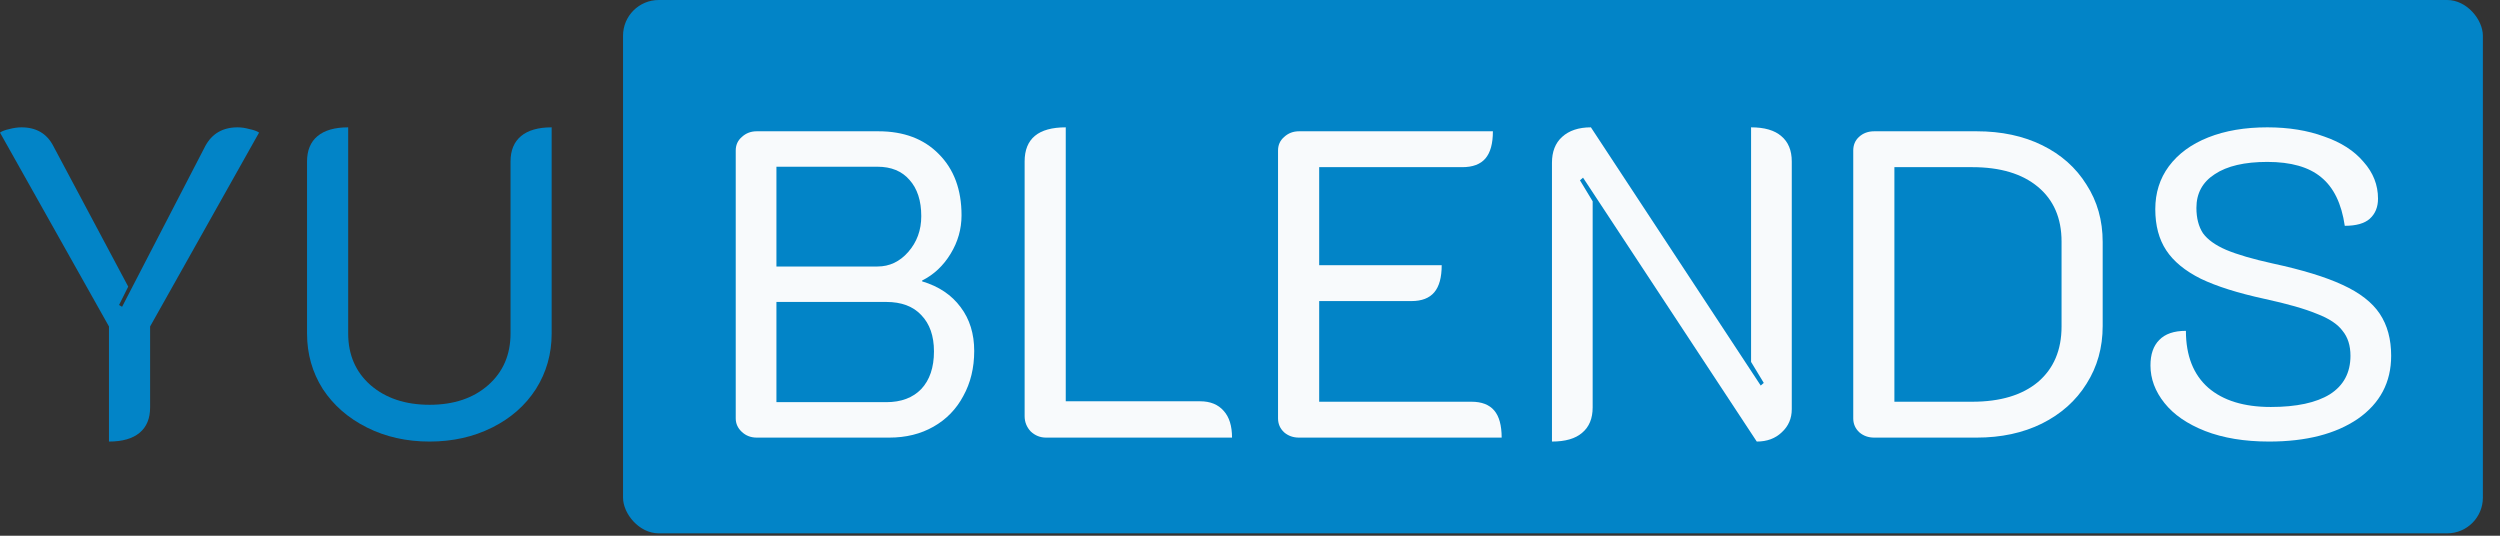 <svg width="140" height="30" viewBox="0 0 140 30" fill="none" xmlns="http://www.w3.org/2000/svg">
<rect x="0" y="0" width="140" height="30" fill="#333333" stroke="none"/>
<path d="M6.102 18.282L0 7.425C0.114 7.344 0.286 7.278 0.515 7.229C0.76 7.164 0.988 7.131 1.201 7.131C2.034 7.131 2.63 7.483 2.99 8.185L7.18 16.051L6.666 17.081L6.837 17.179L11.493 8.185C11.869 7.483 12.474 7.131 13.307 7.131C13.519 7.131 13.74 7.164 13.968 7.229C14.213 7.278 14.393 7.344 14.508 7.425L8.406 18.282V22.815C8.406 23.436 8.21 23.91 7.817 24.236C7.425 24.563 6.854 24.727 6.102 24.727V18.282Z" fill="#0284C7"/>
<path d="M24.056 24.727C22.765 24.727 21.597 24.465 20.552 23.942C19.506 23.42 18.681 22.701 18.077 21.786C17.488 20.855 17.194 19.817 17.194 18.674V9.043C17.194 8.422 17.39 7.948 17.783 7.621C18.175 7.295 18.747 7.131 19.498 7.131V18.674C19.498 19.866 19.915 20.83 20.748 21.565C21.597 22.3 22.7 22.668 24.056 22.668C25.412 22.668 26.507 22.3 27.34 21.565C28.173 20.83 28.59 19.866 28.59 18.674V9.043C28.59 8.422 28.786 7.948 29.178 7.621C29.57 7.295 30.142 7.131 30.893 7.131V18.674C30.893 19.817 30.599 20.855 30.011 21.786C29.423 22.701 28.606 23.42 27.561 23.942C26.515 24.465 25.347 24.727 24.056 24.727Z" fill="#0284C7"/>
<rect x="34.89" width="104.151" height="29.867" rx="2" fill="#0284C7"/>
<path d="M42.377 24.506C42.05 24.506 41.773 24.4 41.544 24.187C41.315 23.975 41.201 23.722 41.201 23.428V8.43C41.201 8.12 41.315 7.866 41.544 7.67C41.773 7.458 42.05 7.352 42.377 7.352H49.19C50.611 7.352 51.738 7.777 52.572 8.626C53.421 9.476 53.846 10.619 53.846 12.057C53.846 12.825 53.642 13.544 53.233 14.213C52.825 14.883 52.294 15.382 51.64 15.708V15.757C52.572 16.035 53.29 16.517 53.797 17.203C54.303 17.873 54.556 18.69 54.556 19.654C54.556 20.601 54.352 21.443 53.944 22.178C53.552 22.913 52.996 23.485 52.277 23.893C51.559 24.302 50.734 24.506 49.802 24.506H42.377ZM49.141 14.924C49.81 14.924 50.382 14.655 50.856 14.116C51.346 13.56 51.591 12.89 51.591 12.106C51.591 11.24 51.371 10.562 50.93 10.072C50.505 9.582 49.908 9.337 49.141 9.337H43.48V14.924H49.141ZM49.631 22.521C50.464 22.521 51.117 22.276 51.591 21.786C52.065 21.279 52.302 20.577 52.302 19.678C52.302 18.812 52.065 18.134 51.591 17.644C51.134 17.154 50.48 16.909 49.631 16.909H43.48V22.521H49.631Z" fill="#F8FAFC"/>
<path d="M58.579 24.506C58.253 24.506 57.967 24.392 57.722 24.163C57.493 23.918 57.379 23.632 57.379 23.305V9.043C57.379 7.768 58.146 7.131 59.682 7.131V22.472H67.205C67.777 22.472 68.218 22.652 68.529 23.011C68.839 23.354 68.994 23.852 68.994 24.506H58.579Z" fill="#F8FAFC"/>
<path d="M71.57 8.43C71.57 8.12 71.684 7.866 71.913 7.67C72.142 7.458 72.419 7.352 72.746 7.352H83.602C83.602 8.038 83.464 8.544 83.186 8.871C82.908 9.198 82.475 9.361 81.887 9.361H73.874V14.851H80.735C80.735 15.537 80.596 16.043 80.319 16.37C80.041 16.697 79.616 16.86 79.044 16.86H73.874V22.497H82.402C82.973 22.497 83.398 22.66 83.676 22.987C83.954 23.313 84.093 23.82 84.093 24.506H72.746C72.419 24.506 72.142 24.408 71.913 24.212C71.684 24 71.57 23.738 71.57 23.428V8.43Z" fill="#F8FAFC"/>
<path d="M86.91 9.116C86.91 8.495 87.098 8.013 87.474 7.67C87.866 7.311 88.405 7.131 89.091 7.131L98.6 21.59L98.771 21.443L98.06 20.267V7.131C98.812 7.131 99.376 7.295 99.751 7.621C100.143 7.948 100.339 8.422 100.339 9.043V22.913C100.339 23.436 100.152 23.869 99.776 24.212C99.416 24.555 98.951 24.727 98.379 24.727L88.65 9.949L88.478 10.097L89.189 11.273V22.815C89.189 23.436 88.993 23.91 88.601 24.236C88.225 24.563 87.662 24.727 86.91 24.727V9.116Z" fill="#F8FAFC"/>
<path d="M104.958 24.506C104.632 24.506 104.354 24.408 104.125 24.212C103.896 24 103.782 23.738 103.782 23.428V8.43C103.782 8.12 103.888 7.866 104.101 7.67C104.329 7.458 104.615 7.352 104.958 7.352H110.693C112.081 7.352 113.307 7.613 114.369 8.136C115.43 8.659 116.256 9.394 116.844 10.341C117.448 11.273 117.75 12.343 117.75 13.552V18.257C117.75 19.466 117.448 20.544 116.844 21.492C116.256 22.439 115.422 23.183 114.344 23.722C113.282 24.245 112.065 24.506 110.693 24.506H104.958ZM110.448 22.497C112.016 22.497 113.241 22.129 114.124 21.394C115.006 20.642 115.447 19.605 115.447 18.282V13.527C115.447 12.22 115.006 11.199 114.124 10.464C113.241 9.729 112.016 9.361 110.448 9.361H106.086V22.497H110.448Z" fill="#F8FAFC"/>
<path d="M127.067 24.727C125.695 24.727 124.503 24.53 123.49 24.138C122.493 23.746 121.733 23.224 121.211 22.57C120.688 21.917 120.426 21.214 120.426 20.462C120.426 19.842 120.59 19.368 120.916 19.041C121.243 18.698 121.741 18.527 122.411 18.527C122.411 19.915 122.828 20.977 123.661 21.712C124.494 22.431 125.662 22.791 127.165 22.791C128.603 22.791 129.706 22.554 130.474 22.08C131.242 21.59 131.626 20.871 131.626 19.923C131.626 19.352 131.479 18.886 131.184 18.527C130.907 18.151 130.425 17.832 129.739 17.571C129.069 17.293 128.097 17.015 126.822 16.738C125.319 16.411 124.127 16.035 123.245 15.61C122.362 15.169 121.717 14.638 121.309 14.017C120.9 13.397 120.696 12.629 120.696 11.714C120.696 10.799 120.949 9.998 121.456 9.312C121.978 8.61 122.714 8.071 123.661 7.695C124.609 7.319 125.711 7.131 126.969 7.131C128.162 7.131 129.224 7.303 130.155 7.646C131.103 7.973 131.838 8.446 132.361 9.067C132.9 9.672 133.169 10.358 133.169 11.126C133.169 11.6 133.014 11.975 132.704 12.253C132.41 12.514 131.944 12.645 131.307 12.645C131.127 11.403 130.686 10.497 129.984 9.925C129.298 9.353 128.293 9.067 126.969 9.067C125.695 9.067 124.715 9.296 124.029 9.753C123.343 10.194 122.999 10.823 122.999 11.64C122.999 12.212 123.122 12.686 123.367 13.062C123.628 13.421 124.061 13.732 124.666 13.993C125.287 14.254 126.153 14.508 127.264 14.753C128.93 15.112 130.237 15.512 131.184 15.953C132.148 16.395 132.843 16.934 133.267 17.571C133.692 18.208 133.905 18.992 133.905 19.923C133.905 21.41 133.284 22.586 132.042 23.452C130.801 24.302 129.142 24.727 127.067 24.727Z" fill="#F8FAFC"/>
</svg>
